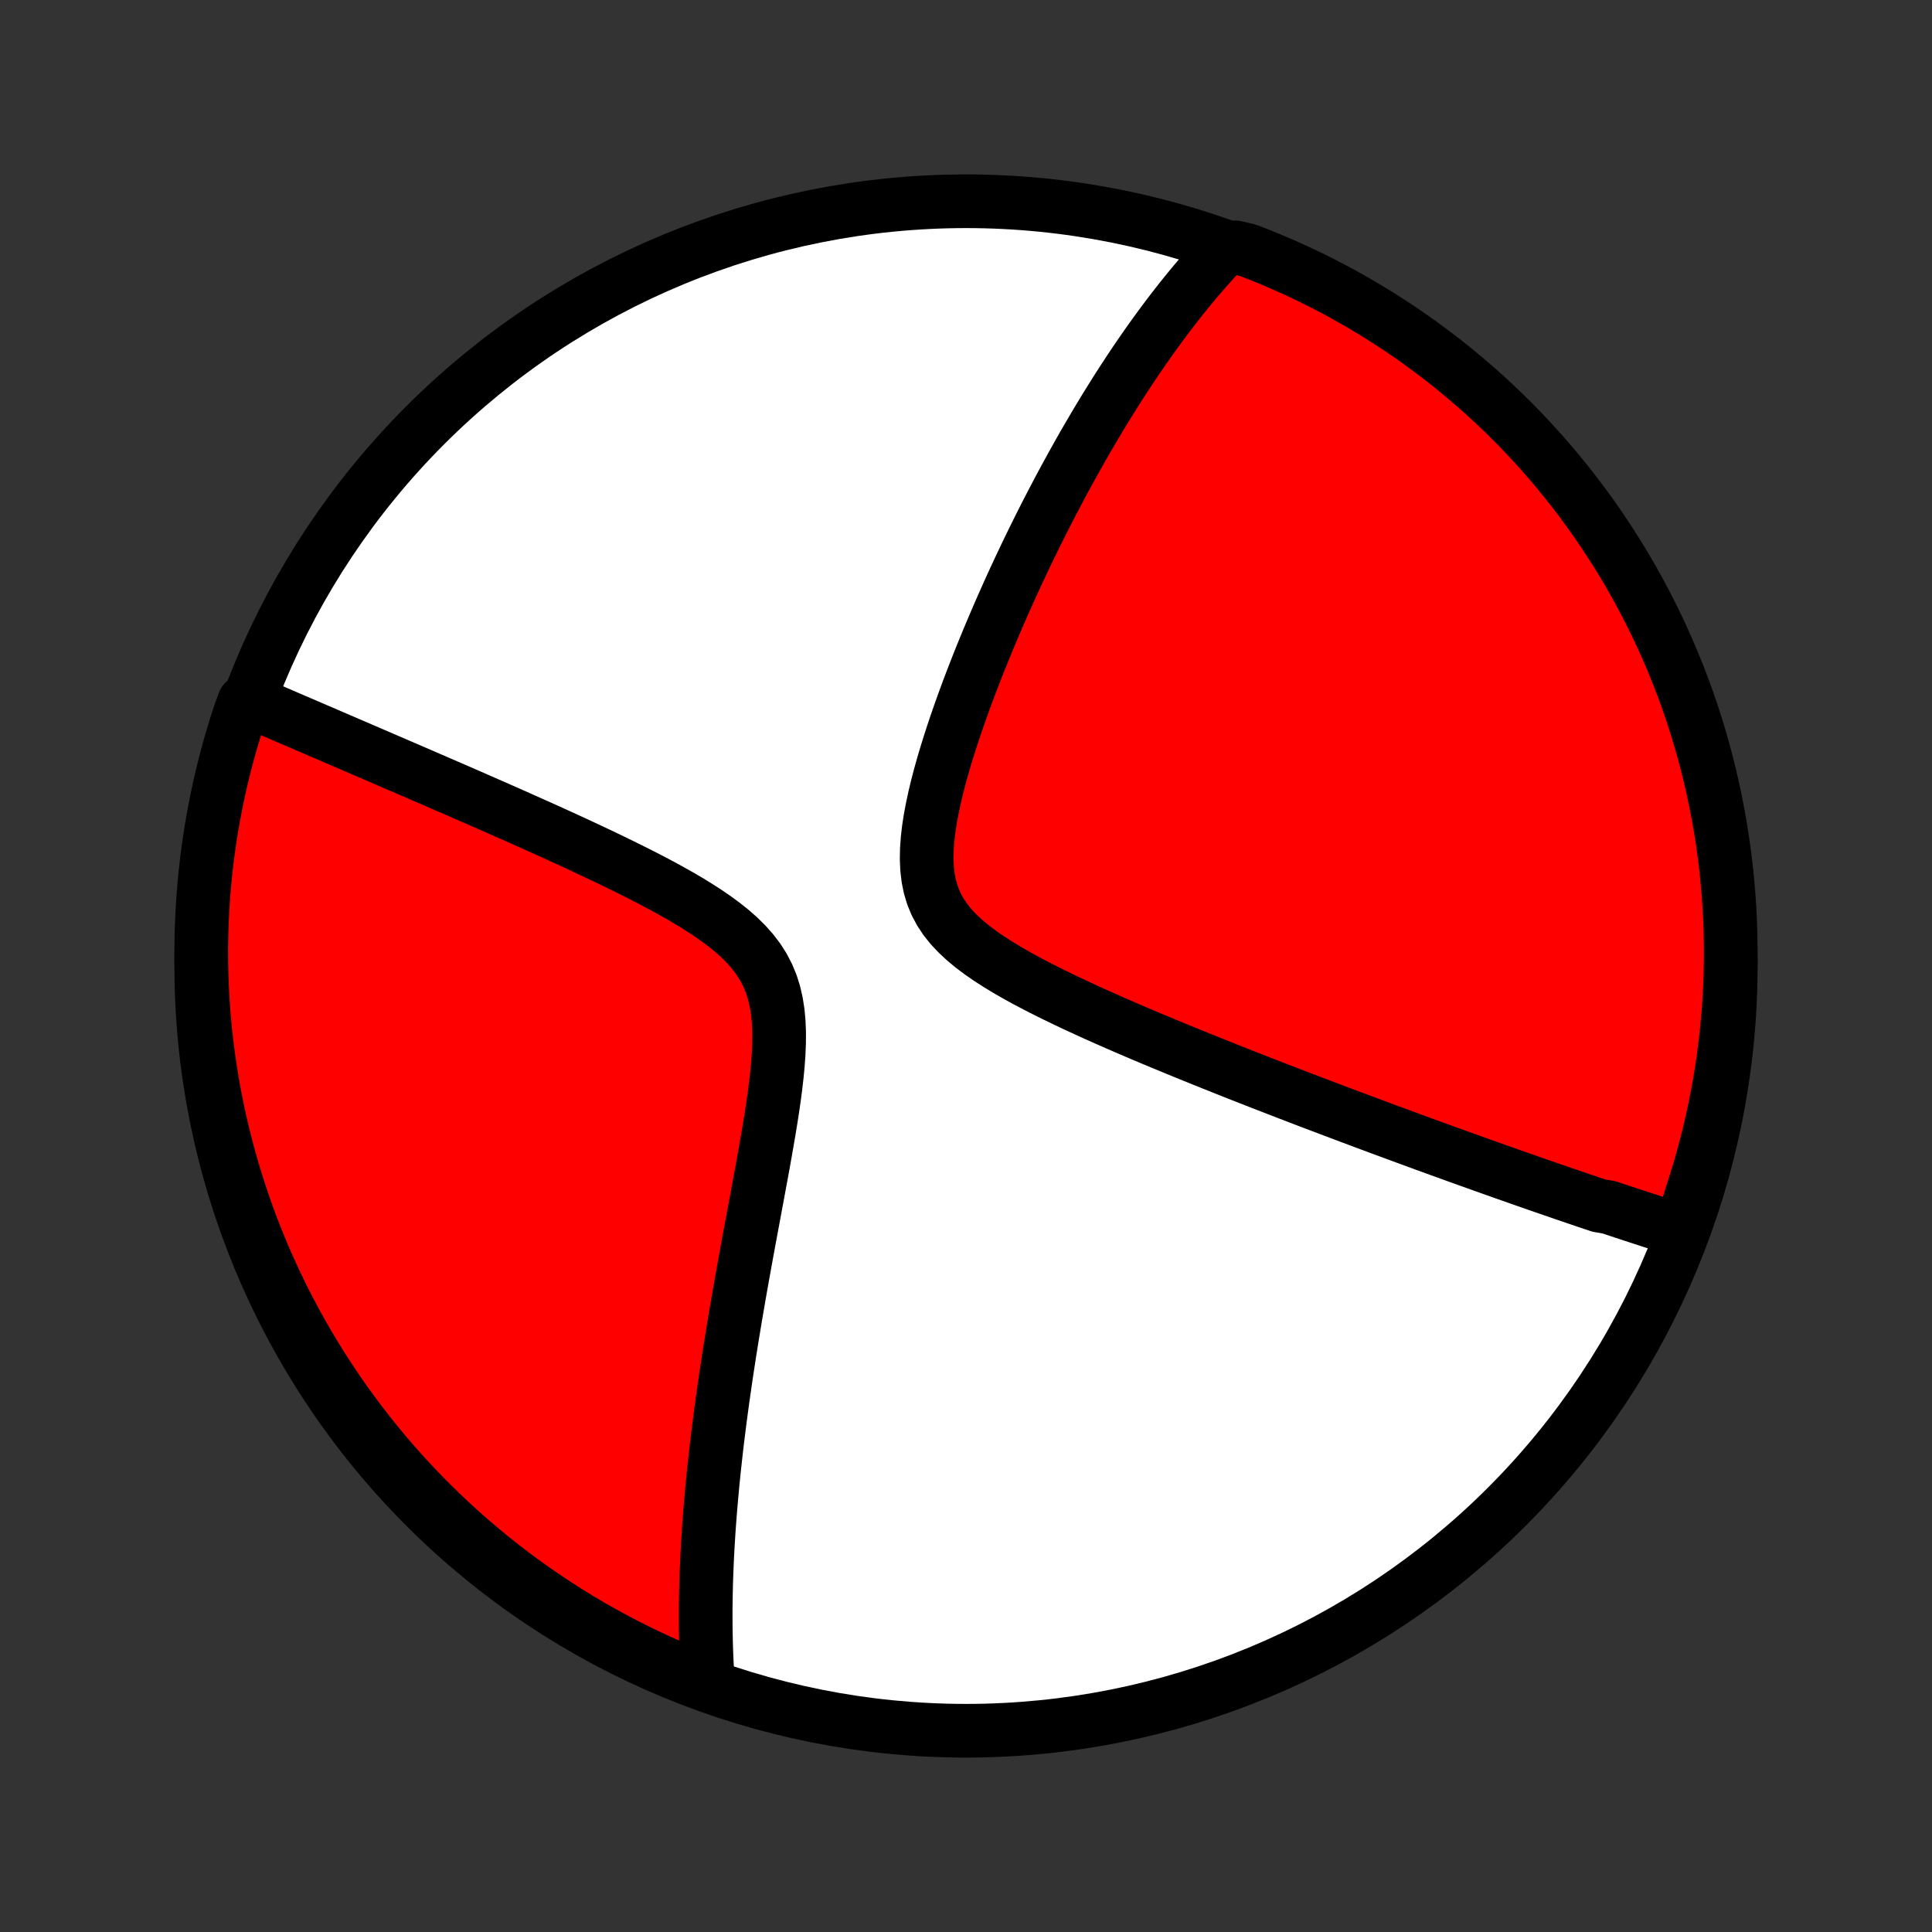 <?xml version="1.0" encoding="utf-8" standalone="no"?>
<!DOCTYPE svg PUBLIC "-//W3C//DTD SVG 1.1//EN"
  "http://www.w3.org/Graphics/SVG/1.1/DTD/svg11.dtd">
<!-- Created with matplotlib (http://matplotlib.org/) -->
<svg height="72pt" version="1.1" viewBox="0 0 72 72" width="72pt" xmlns="http://www.w3.org/2000/svg" xmlns:xlink="http://www.w3.org/1999/xlink">
 <rect x="0" y="0" width="72" height="72" fill="#333333" stroke="none"/>
 <defs>
  <style type="text/css">
*{stroke-linecap:butt;stroke-linejoin:round;}
  </style>
 </defs>
 <g id="figure_1">
  <g id="patch_1">
   <path d="
M0 72
L72 72
L72 0
L0 0
z
" style="fill:none;"/>
  </g>
  <g id="axes_1">
   <g id="PatchCollection_1">
    <defs>
     <path d="
M36 -7.5
C43.558 -7.5 50.808 -10.503 56.153 -15.848
C61.497 -21.192 64.5 -28.442 64.5 -36
C64.5 -43.558 61.497 -50.808 56.153 -56.153
C50.808 -61.497 43.558 -64.5 36 -64.5
C28.442 -64.5 21.192 -61.497 15.848 -56.153
C10.503 -50.808 7.5 -43.558 7.5 -36
C7.5 -28.442 10.503 -21.192 15.848 -15.848
C21.192 -10.503 28.442 -7.5 36 -7.5
z
" id="C0_0_a811fe30f3"/>
     <path d="
M62.657 -26.134
L62.48 -26.189
L62.303 -26.245
L62.126 -26.301
L61.948 -26.357
L61.77 -26.414
L61.591 -26.471
L61.412 -26.529
L61.233 -26.587
L61.053 -26.646
L60.873 -26.705
L60.692 -26.764
L60.511 -26.824
L60.329 -26.884
L60.146 -26.945
L59.963 -27.007
L59.594 -27.069
L59.408 -27.131
L59.221 -27.194
L59.034 -27.257
L58.845 -27.321
L58.656 -27.386
L58.465 -27.451
L58.273 -27.516
L58.08 -27.583
L57.886 -27.65
L57.69 -27.717
L57.493 -27.785
L57.294 -27.854
L57.095 -27.924
L56.893 -27.994
L56.69 -28.066
L56.486 -28.137
L56.279 -28.21
L56.071 -28.283
L55.861 -28.358
L55.649 -28.433
L55.435 -28.509
L55.219 -28.586
L55.001 -28.664
L54.781 -28.743
L54.558 -28.823
L54.334 -28.903
L54.106 -28.985
L53.877 -29.068
L53.645 -29.152
L53.41 -29.238
L53.172 -29.324
L52.932 -29.412
L52.689 -29.501
L52.443 -29.591
L52.194 -29.683
L51.942 -29.776
L51.687 -29.87
L51.429 -29.965
L51.167 -30.063
L50.902 -30.161
L50.634 -30.262
L50.362 -30.363
L50.087 -30.467
L49.808 -30.572
L49.525 -30.679
L49.239 -30.787
L48.949 -30.897
L48.654 -31.009
L48.357 -31.123
L48.055 -31.239
L47.749 -31.357
L47.439 -31.477
L47.125 -31.599
L46.807 -31.723
L46.485 -31.849
L46.159 -31.977
L45.829 -32.108
L45.495 -32.241
L45.157 -32.376
L44.816 -32.513
L44.47 -32.653
L44.121 -32.795
L43.768 -32.94
L43.412 -33.087
L43.052 -33.237
L42.69 -33.389
L42.324 -33.544
L41.956 -33.702
L41.586 -33.863
L41.214 -34.027
L40.841 -34.193
L40.467 -34.363
L40.093 -34.536
L39.718 -34.713
L39.345 -34.893
L38.974 -35.077
L38.606 -35.265
L38.242 -35.457
L37.883 -35.654
L37.532 -35.856
L37.189 -36.064
L36.856 -36.278
L36.537 -36.499
L36.233 -36.727
L35.947 -36.965
L35.683 -37.212
L35.441 -37.469
L35.226 -37.738
L35.039 -38.02
L34.882 -38.315
L34.755 -38.623
L34.658 -38.945
L34.59 -39.28
L34.55 -39.627
L34.534 -39.984
L34.541 -40.352
L34.568 -40.727
L34.612 -41.109
L34.672 -41.497
L34.746 -41.888
L34.83 -42.282
L34.925 -42.678
L35.028 -43.074
L35.139 -43.471
L35.256 -43.866
L35.378 -44.26
L35.505 -44.652
L35.636 -45.042
L35.77 -45.428
L35.907 -45.812
L36.047 -46.192
L36.188 -46.567
L36.332 -46.939
L36.476 -47.307
L36.622 -47.669
L36.769 -48.028
L36.916 -48.381
L37.064 -48.73
L37.212 -49.074
L37.36 -49.413
L37.508 -49.747
L37.656 -50.075
L37.804 -50.399
L37.952 -50.718
L38.1 -51.032
L38.246 -51.34
L38.393 -51.644
L38.539 -51.943
L38.684 -52.237
L38.829 -52.526
L38.973 -52.81
L39.117 -53.09
L39.26 -53.365
L39.402 -53.636
L39.543 -53.901
L39.684 -54.163
L39.824 -54.42
L39.963 -54.673
L40.102 -54.922
L40.239 -55.167
L40.376 -55.408
L40.513 -55.645
L40.649 -55.878
L40.784 -56.108
L40.918 -56.333
L41.052 -56.555
L41.185 -56.774
L41.318 -56.989
L41.45 -57.201
L41.581 -57.41
L41.712 -57.616
L41.843 -57.818
L41.973 -58.018
L42.102 -58.214
L42.231 -58.408
L42.36 -58.599
L42.489 -58.787
L42.617 -58.973
L42.745 -59.156
L42.872 -59.336
L43 -59.514
L43.127 -59.69
L43.254 -59.863
L43.381 -60.034
L43.508 -60.203
L43.634 -60.37
L43.761 -60.535
L43.888 -60.697
L44.015 -60.858
L44.142 -61.016
L44.269 -61.173
L44.396 -61.328
L44.523 -61.481
L44.651 -61.632
L44.779 -61.781
L44.908 -61.929
L45.036 -62.075
L45.166 -62.219
L45.295 -62.362
L45.425 -62.503
L45.556 -62.643
L46.045 -62.781
L46.509 -62.671
L46.97 -62.492
L47.427 -62.304
L47.881 -62.109
L48.331 -61.905
L48.778 -61.694
L49.221 -61.475
L49.659 -61.248
L50.094 -61.014
L50.524 -60.771
L50.95 -60.522
L51.371 -60.264
L51.787 -60
L52.199 -59.728
L52.606 -59.449
L53.007 -59.163
L53.404 -58.869
L53.795 -58.569
L54.181 -58.262
L54.561 -57.948
L54.936 -57.627
L55.305 -57.3
L55.668 -56.966
L56.025 -56.626
L56.376 -56.28
L56.72 -55.927
L57.059 -55.568
L57.391 -55.204
L57.716 -54.833
L58.035 -54.457
L58.347 -54.075
L58.652 -53.688
L58.951 -53.295
L59.242 -52.897
L59.526 -52.494
L59.803 -52.086
L60.073 -51.673
L60.336 -51.255
L60.591 -50.833
L60.839 -50.406
L61.079 -49.974
L61.311 -49.539
L61.536 -49.099
L61.753 -48.655
L61.962 -48.208
L62.163 -47.756
L62.357 -47.301
L62.542 -46.843
L62.719 -46.382
L62.888 -45.917
L63.049 -45.449
L63.201 -44.978
L63.346 -44.505
L63.482 -44.029
L63.609 -43.55
L63.728 -43.069
L63.839 -42.587
L63.941 -42.102
L64.035 -41.615
L64.12 -41.126
L64.197 -40.636
L64.265 -40.145
L64.325 -39.652
L64.375 -39.158
L64.417 -38.663
L64.451 -38.168
L64.476 -37.672
L64.492 -37.175
L64.499 -36.678
L64.498 -36.18
L64.488 -35.683
L64.47 -35.185
L64.443 -34.688
L64.407 -34.192
L64.362 -33.696
L64.309 -33.2
L64.247 -32.706
L64.177 -32.212
L64.098 -31.72
L64.01 -31.229
L63.914 -30.739
L63.809 -30.251
L63.697 -29.765
L63.575 -29.28
L63.445 -28.798
L63.307 -28.318
L63.16 -27.84
L63.005 -27.365
z
" id="C0_1_4ef6f4ccb7"/>
     <path d="
M26.386 -9.285
L26.372 -9.476
L26.36 -9.667
L26.349 -9.859
L26.339 -10.052
L26.33 -10.247
L26.322 -10.443
L26.316 -10.64
L26.31 -10.839
L26.306 -11.039
L26.302 -11.24
L26.3 -11.443
L26.299 -11.648
L26.299 -11.854
L26.299 -12.063
L26.302 -12.273
L26.305 -12.484
L26.309 -12.698
L26.314 -12.914
L26.32 -13.132
L26.328 -13.352
L26.337 -13.574
L26.346 -13.798
L26.357 -14.025
L26.369 -14.254
L26.382 -14.486
L26.397 -14.72
L26.412 -14.957
L26.429 -15.197
L26.447 -15.44
L26.466 -15.685
L26.487 -15.934
L26.509 -16.186
L26.532 -16.44
L26.556 -16.698
L26.582 -16.959
L26.609 -17.224
L26.638 -17.492
L26.668 -17.764
L26.699 -18.039
L26.732 -18.318
L26.767 -18.601
L26.803 -18.888
L26.84 -19.179
L26.88 -19.474
L26.92 -19.772
L26.963 -20.075
L27.007 -20.383
L27.052 -20.694
L27.1 -21.01
L27.149 -21.33
L27.199 -21.655
L27.252 -21.984
L27.306 -22.318
L27.362 -22.656
L27.419 -22.999
L27.479 -23.346
L27.539 -23.698
L27.602 -24.055
L27.666 -24.416
L27.732 -24.781
L27.799 -25.151
L27.867 -25.525
L27.937 -25.903
L28.008 -26.286
L28.08 -26.672
L28.152 -27.062
L28.226 -27.456
L28.299 -27.853
L28.373 -28.253
L28.447 -28.656
L28.519 -29.061
L28.59 -29.469
L28.66 -29.878
L28.727 -30.288
L28.791 -30.699
L28.85 -31.109
L28.904 -31.519
L28.951 -31.927
L28.989 -32.332
L29.018 -32.734
L29.034 -33.13
L29.036 -33.521
L29.021 -33.904
L28.987 -34.277
L28.93 -34.641
L28.85 -34.992
L28.743 -35.331
L28.608 -35.655
L28.447 -35.966
L28.257 -36.263
L28.042 -36.546
L27.802 -36.816
L27.541 -37.075
L27.26 -37.322
L26.963 -37.56
L26.652 -37.788
L26.33 -38.009
L25.998 -38.222
L25.66 -38.43
L25.315 -38.631
L24.966 -38.827
L24.614 -39.019
L24.26 -39.206
L23.906 -39.388
L23.551 -39.567
L23.197 -39.742
L22.844 -39.914
L22.494 -40.083
L22.145 -40.248
L21.799 -40.41
L21.456 -40.57
L21.116 -40.726
L20.78 -40.88
L20.448 -41.031
L20.119 -41.179
L19.794 -41.324
L19.474 -41.467
L19.158 -41.608
L18.846 -41.746
L18.538 -41.882
L18.235 -42.015
L17.936 -42.146
L17.642 -42.275
L17.352 -42.401
L17.066 -42.526
L16.785 -42.648
L16.508 -42.768
L16.236 -42.886
L15.967 -43.002
L15.703 -43.117
L15.443 -43.229
L15.187 -43.34
L14.935 -43.448
L14.687 -43.555
L14.443 -43.66
L14.203 -43.764
L13.966 -43.866
L13.733 -43.966
L13.504 -44.065
L13.278 -44.162
L13.055 -44.258
L12.836 -44.352
L12.62 -44.445
L12.407 -44.537
L12.197 -44.627
L11.991 -44.716
L11.787 -44.803
L11.586 -44.89
L11.388 -44.975
L11.192 -45.059
L10.999 -45.142
L10.809 -45.224
L10.621 -45.305
L10.436 -45.385
L10.253 -45.464
L10.073 -45.542
L9.894 -45.619
L9.718 -45.695
L9.544 -45.77
L9.1 -45.845
L8.94 -45.415
L8.788 -44.944
L8.644 -44.47
L8.509 -43.994
L8.382 -43.516
L8.263 -43.035
L8.153 -42.551
L8.052 -42.066
L7.958 -41.58
L7.874 -41.091
L7.798 -40.601
L7.73 -40.109
L7.672 -39.616
L7.621 -39.122
L7.58 -38.628
L7.547 -38.132
L7.523 -37.636
L7.507 -37.139
L7.5 -36.642
L7.502 -36.144
L7.513 -35.647
L7.532 -35.15
L7.56 -34.653
L7.596 -34.156
L7.641 -33.66
L7.695 -33.164
L7.758 -32.67
L7.829 -32.176
L7.908 -31.684
L7.996 -31.193
L8.093 -30.704
L8.198 -30.216
L8.312 -29.73
L8.434 -29.245
L8.565 -28.763
L8.704 -28.283
L8.851 -27.805
L9.006 -27.33
L9.17 -26.858
L9.342 -26.388
L9.522 -25.921
L9.71 -25.458
L9.906 -24.997
L10.11 -24.54
L10.322 -24.086
L10.541 -23.636
L10.769 -23.19
L11.004 -22.748
L11.246 -22.309
L11.497 -21.875
L11.755 -21.445
L12.02 -21.02
L12.292 -20.599
L12.572 -20.183
L12.858 -19.771
L13.152 -19.365
L13.453 -18.964
L13.761 -18.567
L14.075 -18.177
L14.396 -17.791
L14.724 -17.411
L15.058 -17.037
L15.399 -16.669
L15.746 -16.306
L16.099 -15.95
L16.458 -15.599
L16.823 -15.255
L17.194 -14.917
L17.57 -14.586
L17.953 -14.261
L18.34 -13.942
L18.733 -13.631
L19.132 -13.326
L19.535 -13.028
L19.944 -12.737
L20.357 -12.453
L20.775 -12.177
L21.198 -11.907
L21.625 -11.645
L22.057 -11.391
L22.493 -11.144
L22.933 -10.904
L23.377 -10.672
L23.825 -10.448
L24.276 -10.232
L24.732 -10.023
L25.19 -9.822
L25.652 -9.63
z
" id="C0_2_ebf306eb90"/>
    </defs>
    <g clip-path="url(#p1bffca34e9)">
     <use style="fill:#ffffff;stroke:#000000;stroke-width:2.0;" x="0.0" xlink:href="#C0_0_a811fe30f3" y="72.0"/>
    </g>
    <g clip-path="url(#p1bffca34e9)">
     <use style="fill:#ff0000;stroke:#000000;stroke-width:2.0;" x="0.0" xlink:href="#C0_1_4ef6f4ccb7" y="72.0"/>
    </g>
    <g clip-path="url(#p1bffca34e9)">
     <use style="fill:#ff0000;stroke:#000000;stroke-width:2.0;" x="0.0" xlink:href="#C0_2_ebf306eb90" y="72.0"/>
    </g>
   </g>
  </g>
 </g>
 <defs>
  <clipPath id="p1bffca34e9">
   <rect height="72.0" width="72.0" x="0.0" y="0.0"/>
  </clipPath>
 </defs>
</svg>
